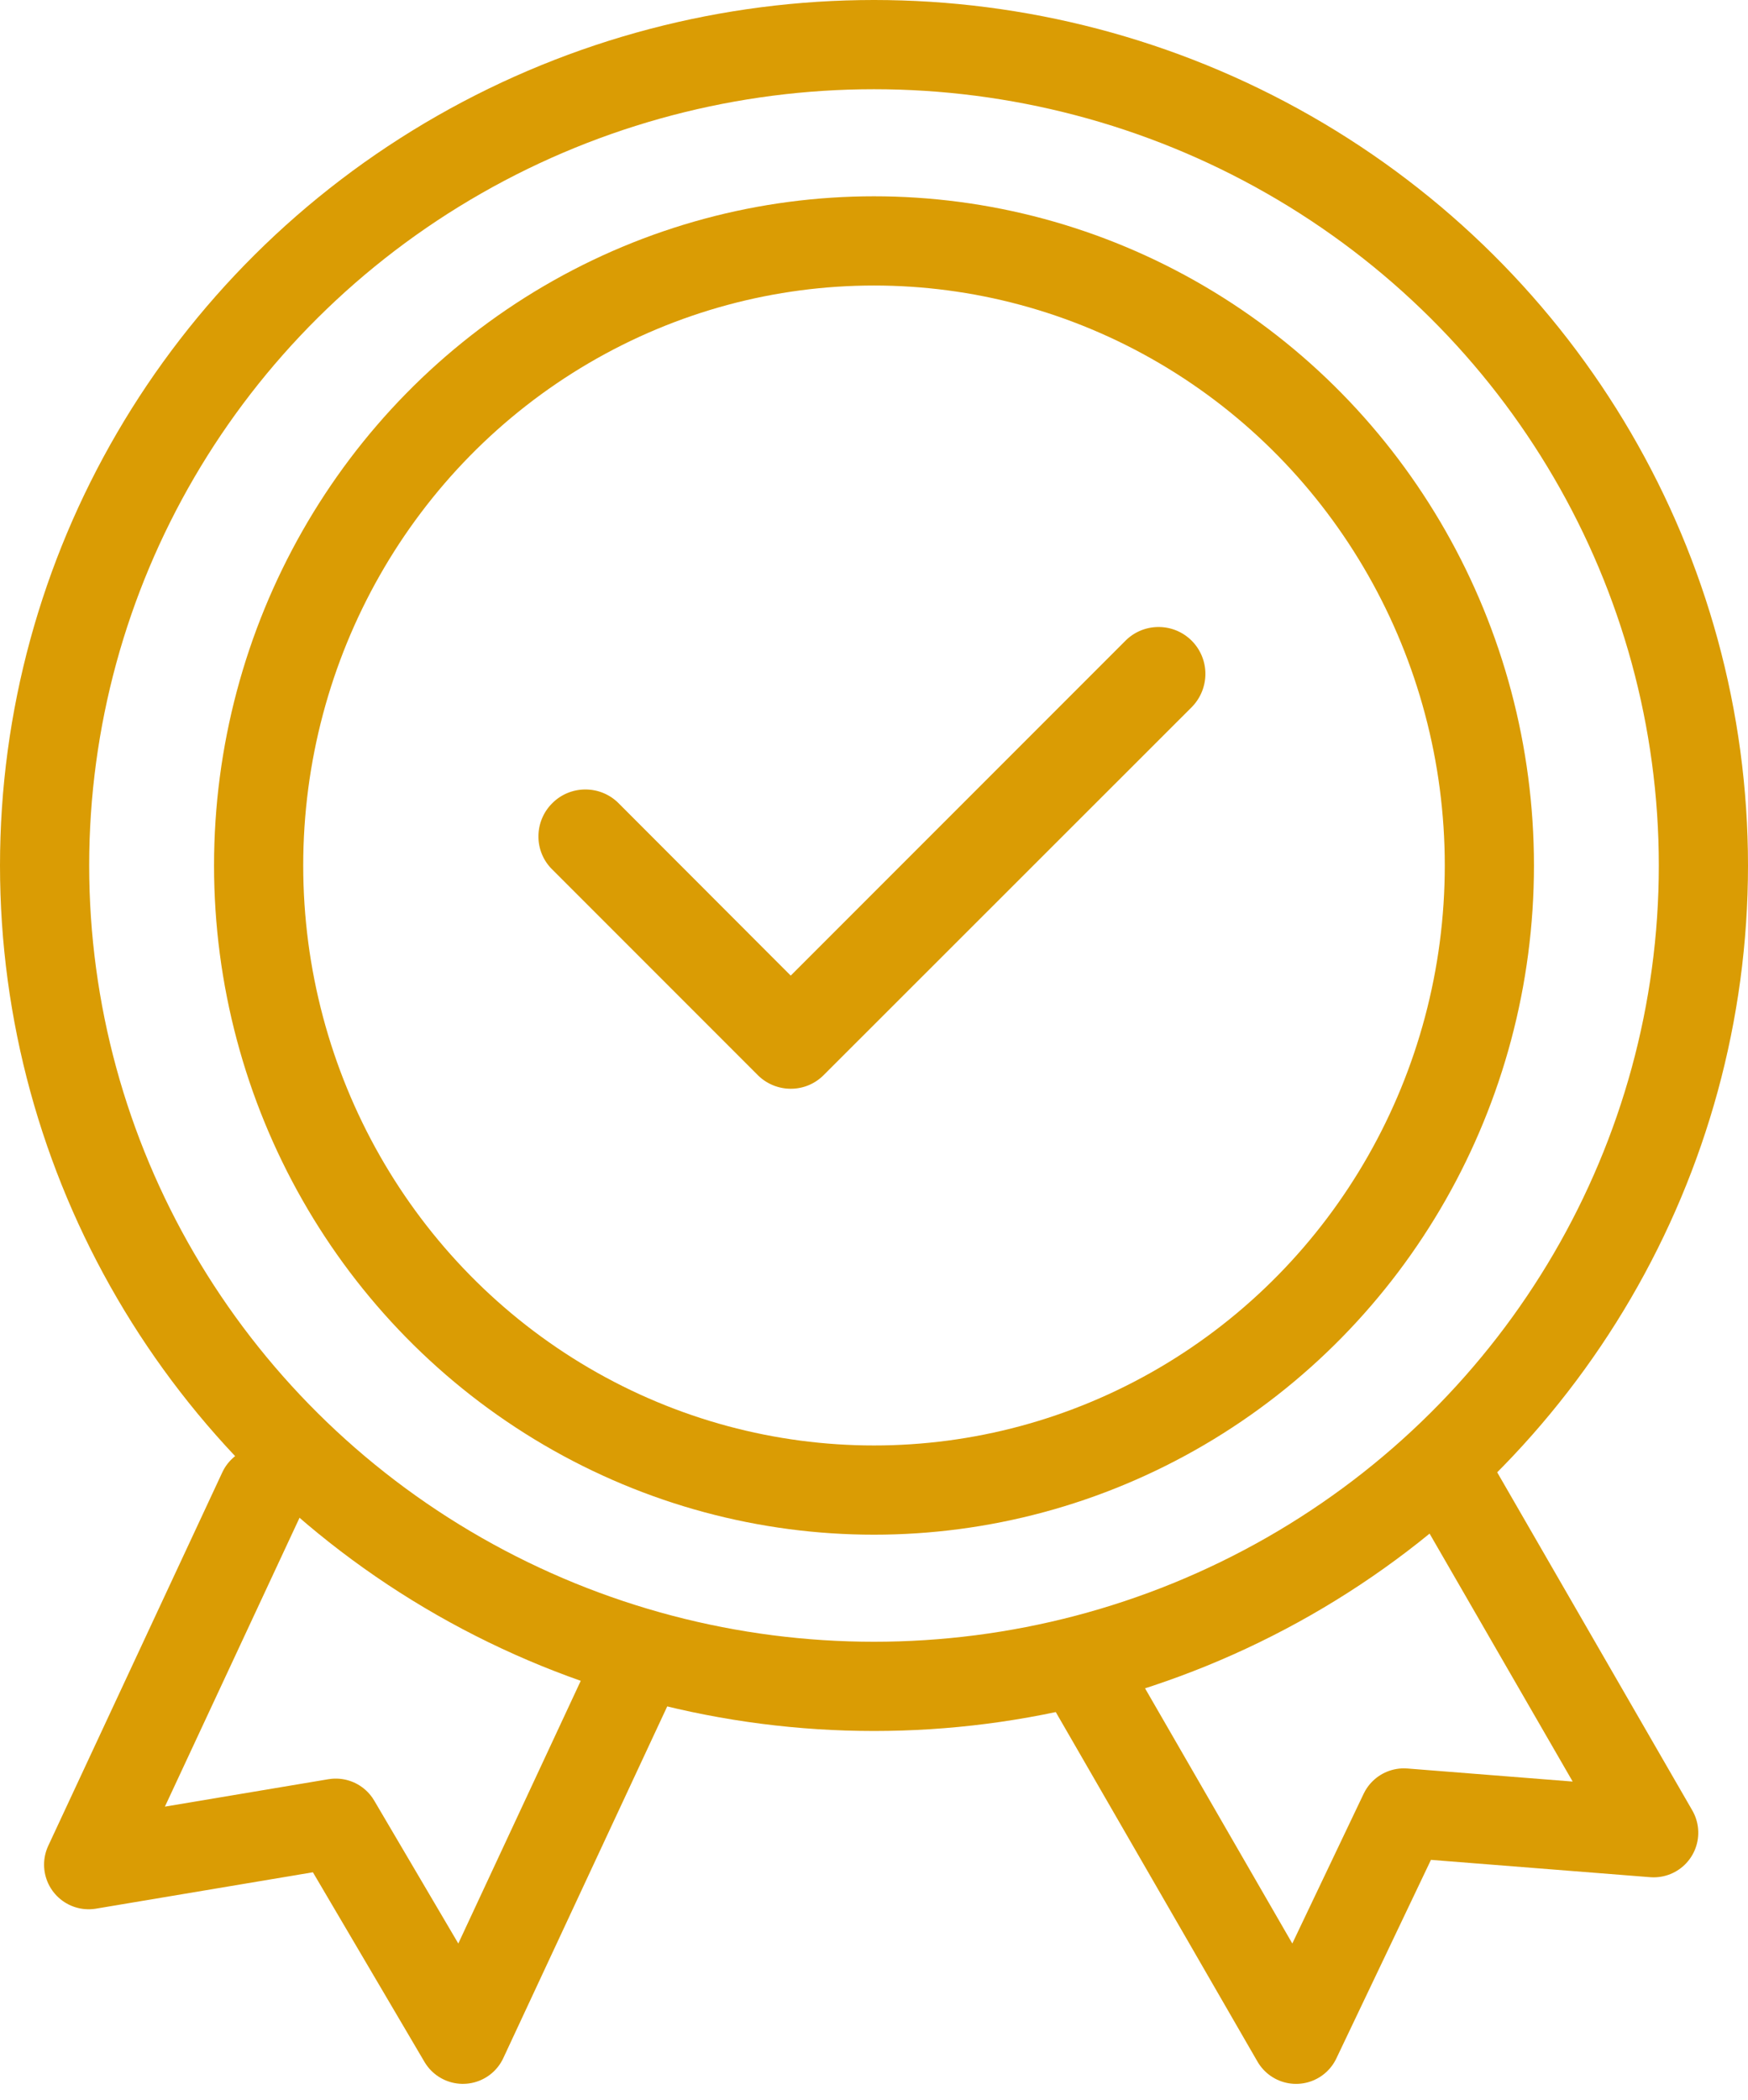 <svg xmlns="http://www.w3.org/2000/svg" width="98" height="117.689" viewBox="0 0 98 117.689">
  <defs>
    <style>
      .cls-1 {
        fill: #da9c04;
      }

      .cls-2, .cls-3, .cls-5 {
        fill: none;
      }

      .cls-2, .cls-3 {
        stroke: #da9c04;
        stroke-width: 5px;
      }

      .cls-3 {
        stroke-linecap: round;
        stroke-linejoin: round;
      }

      .cls-4 {
        stroke: none;
      }
    </style>
  </defs>
  <g id="Professionalism_" data-name="Professionalism " transform="translate(0 0.001)">
    <path id="Path_342" data-name="Path 342" class="cls-1" d="M-189.407,39.012a2.651,2.651,0,0,1-.76,1.855L-210.8,61.485a2.589,2.589,0,0,1-1.854.772,2.615,2.615,0,0,1-1.856-.772l-11.516-11.516a2.573,2.573,0,0,1-.772-1.855,2.611,2.611,0,0,1,.772-1.854,2.61,2.61,0,0,1,1.855-.772,2.618,2.618,0,0,1,1.868.772l8.59,8.6,1.059,1.058,18.762-18.762a2.609,2.609,0,0,1,1.855-.772,2.615,2.615,0,0,1,1.867.772A2.627,2.627,0,0,1-189.407,39.012Z" transform="translate(256.986 -1.248)"/>
    <g id="Ellipse_51" data-name="Ellipse 51" class="cls-2" transform="translate(0 -0.001)">
      <ellipse class="cls-4" cx="49" cy="48.5" rx="49" ry="48.5"/>
      <ellipse class="cls-5" cx="49" cy="48.5" rx="46.5" ry="46"/>
    </g>
    <g id="Ellipse_52" data-name="Ellipse 52" class="cls-2" transform="translate(12 10.999)">
      <ellipse class="cls-4" cx="37" cy="37.5" rx="37" ry="37.5"/>
      <ellipse class="cls-5" cx="37" cy="37.5" rx="34.5" ry="35"/>
    </g>
    <path id="Path_369" data-name="Path 369" class="cls-3" d="M0,0V23.093l11.575-7.96,11.575,7.96V0" transform="translate(14.73 83.56) rotate(25)"/>
    <path id="Path_370" data-name="Path 370" class="cls-3" d="M0,0V23.093l11.575-7.96,11.575,7.96V0" transform="translate(61.117 94.275) rotate(-30)"/>
  </g>
</svg>
